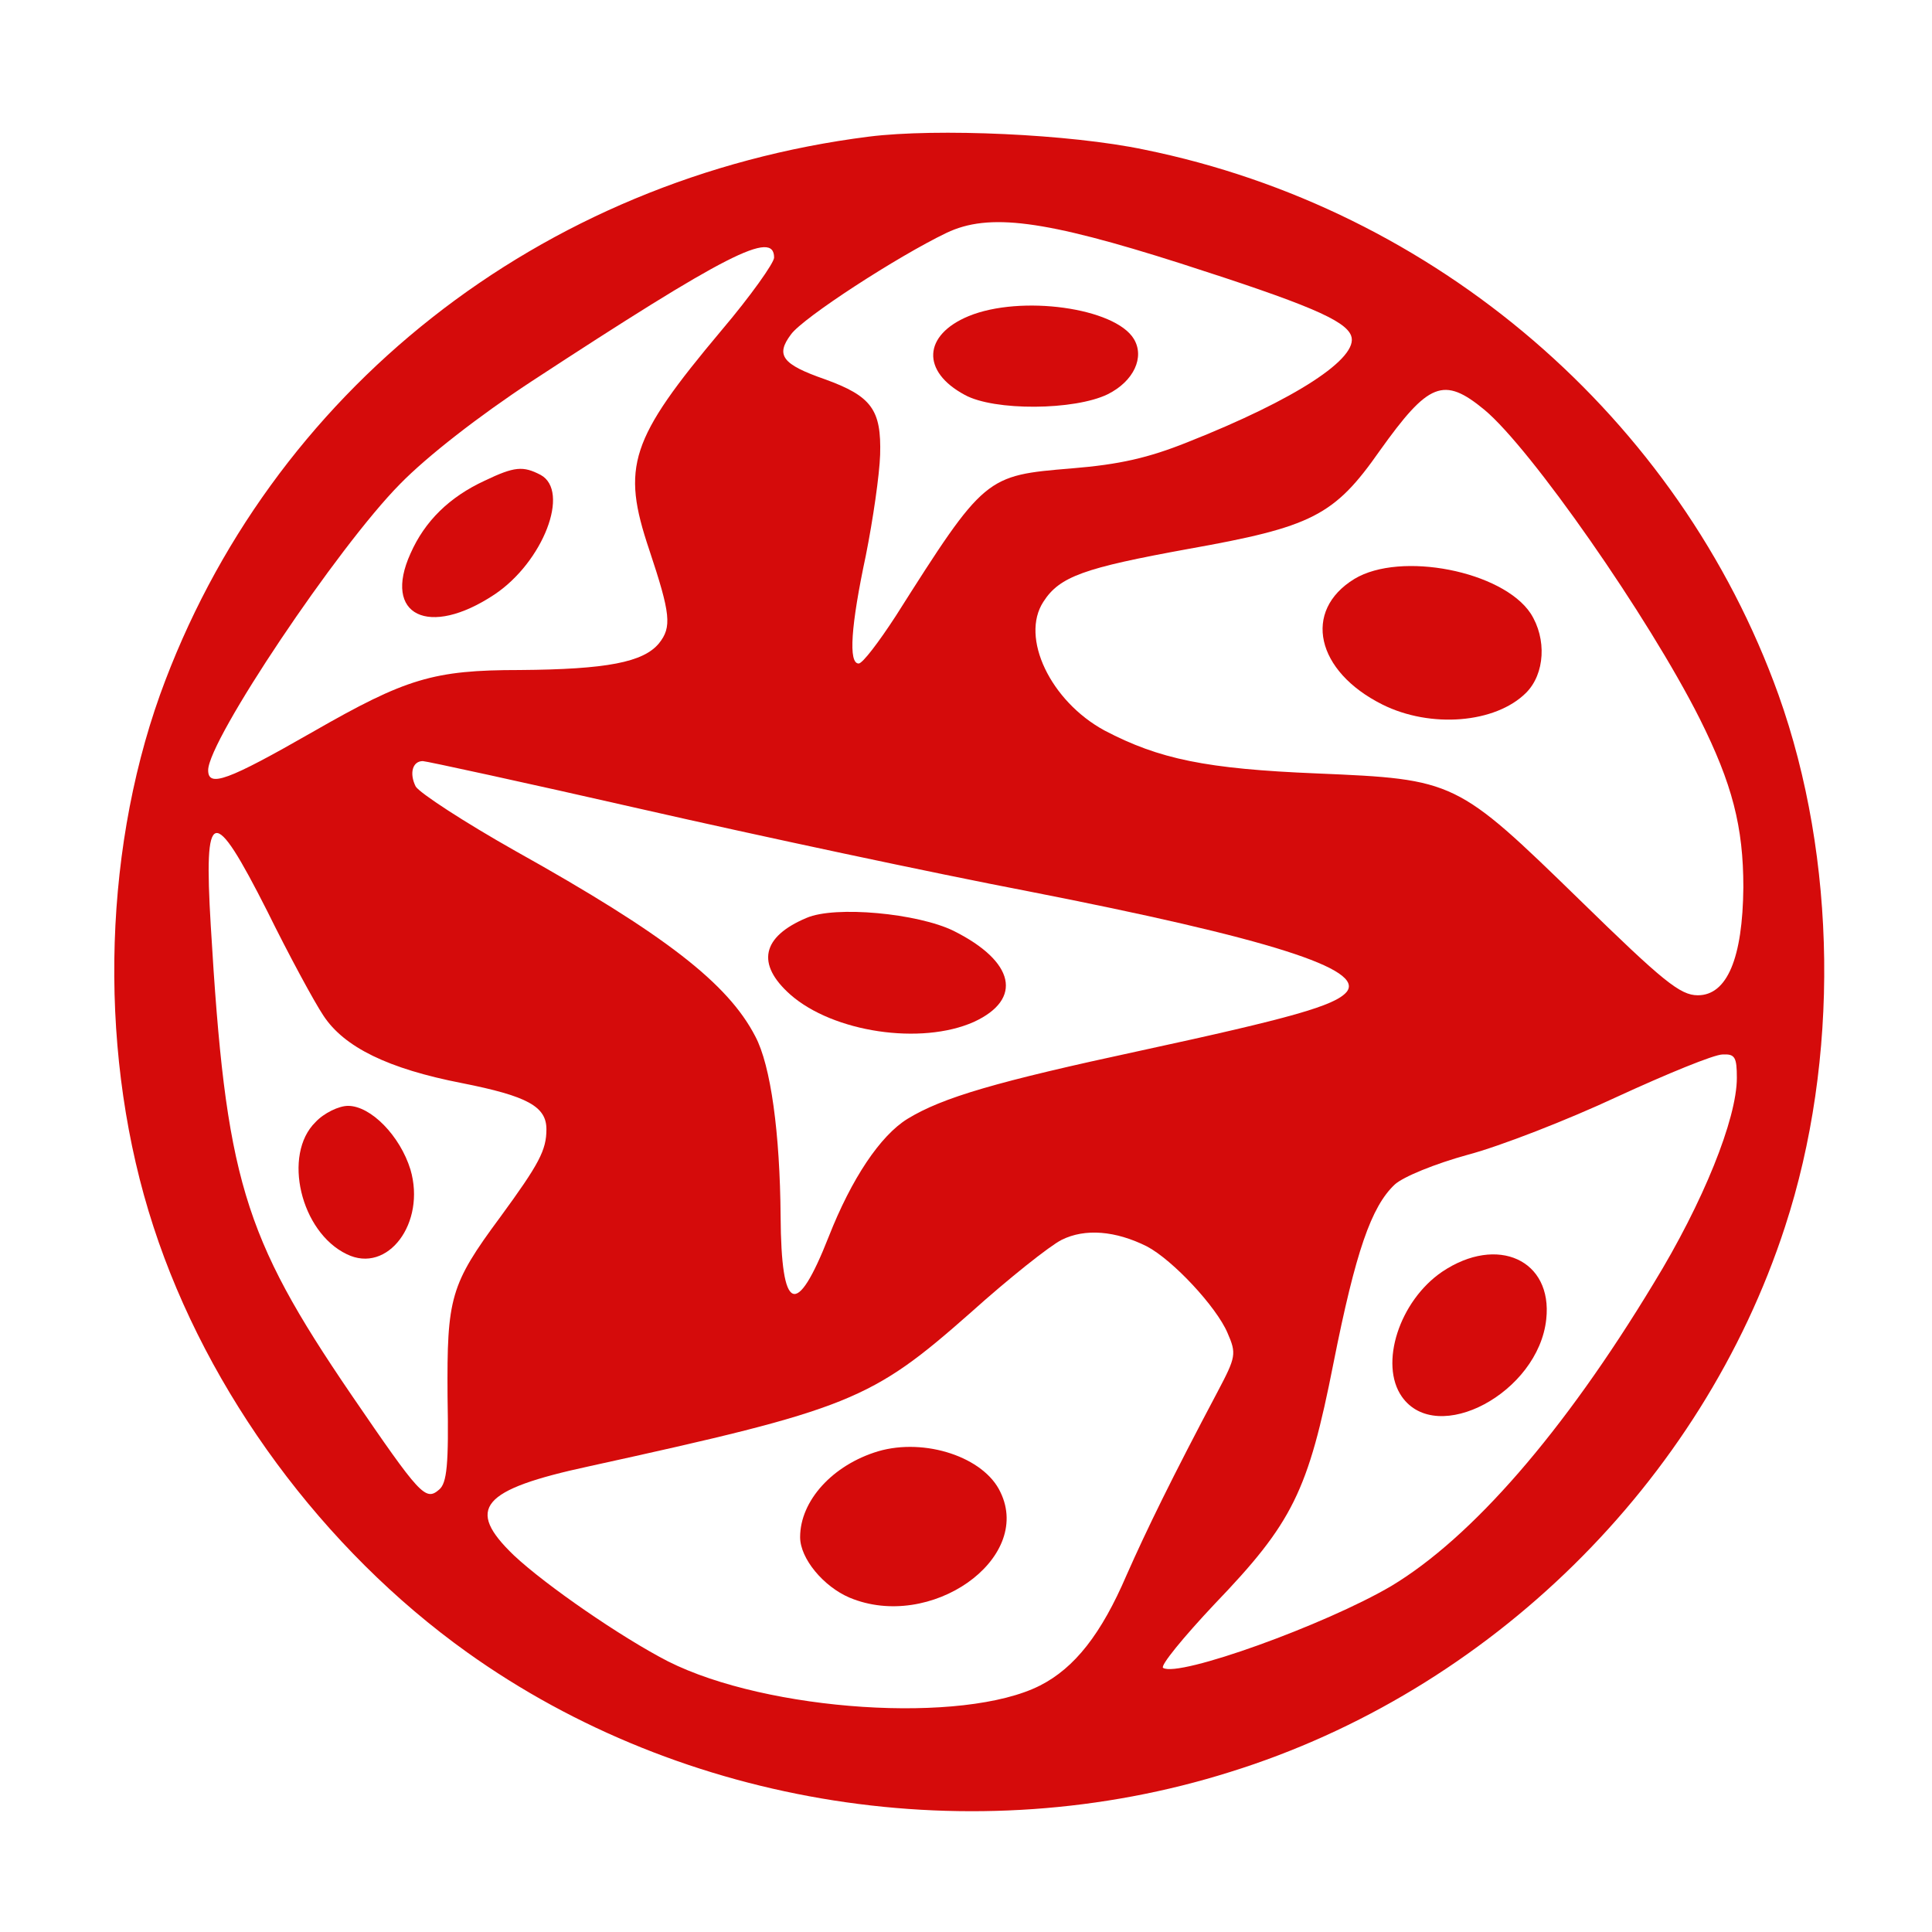 <?xml version="1.0" standalone="no"?>
<!DOCTYPE svg PUBLIC "-//W3C//DTD SVG 20010904//EN"
 "http://www.w3.org/TR/2001/REC-SVG-20010904/DTD/svg10.dtd">
<svg version="1.0" xmlns="http://www.w3.org/2000/svg"
 width="297pt" height="297pt" viewBox="0 0 297 297"
 preserveAspectRatio="xMidYMid meet">
<g transform="translate(0,297) scale(0.1,-0.1)"
fill="#d50b0b" stroke="none">
<path d="M1336 2760 c-506 -64 -922 -392 -1090 -858 -90 -252 -94 -561 -10
-818 83 -255 261 -496 482 -654 333 -238 779 -308 1173 -184 399 124 725 445
853 838 84 257 80 566 -10 818 -153 426 -527 747 -975 838 -114 24 -319 33
-423 20z m479 -195 c193 -62 253 -87 262 -111 13 -34 -85 -98 -252 -164 -60
-24 -104 -34 -177 -40 -133 -11 -134 -11 -271 -227 -26 -40 -51 -73 -57 -73
-16 0 -12 58 11 166 11 55 21 124 22 155 2 69 -13 90 -85 116 -66 23 -76 37
-52 69 19 26 164 120 239 156 65 31 150 20 360 -47z m-625 9 c0 -8 -36 -59
-81 -112 -141 -168 -154 -209 -111 -337 33 -99 35 -119 15 -144 -24 -29 -80
-40 -214 -41 -133 0 -175 -13 -318 -95 -131 -75 -161 -86 -161 -59 0 46 199
343 295 440 42 43 122 105 201 157 301 197 374 234 374 191z m1092 -234 c71
-59 252 -318 331 -475 50 -100 67 -166 67 -259 -1 -109 -25 -166 -70 -166 -27
0 -53 21 -181 146 -190 185 -192 186 -404 195 -171 7 -243 22 -327 66 -83 45
-130 143 -94 198 25 39 63 52 222 81 191 34 225 51 295 151 75 105 98 115 161
63z m-1295 -614 c180 -41 447 -98 593 -126 373 -73 519 -120 490 -155 -18 -21
-85 -40 -316 -90 -223 -48 -305 -72 -359 -105 -42 -26 -86 -92 -121 -181 -50
-127 -73 -117 -74 31 -1 128 -15 232 -39 277 -42 81 -138 156 -369 285 -78 44
-147 89 -153 99 -10 20 -5 39 11 39 5 0 157 -33 337 -74z m-576 -157 c33 -67
72 -139 86 -160 32 -49 100 -82 213 -104 101 -20 130 -36 130 -71 0 -32 -11
-53 -71 -135 -77 -104 -82 -124 -81 -275 2 -106 -1 -134 -13 -144 -21 -18 -29
-9 -135 146 -167 245 -193 333 -216 721 -11 184 3 188 87 22z m2259 -256 c0
-63 -52 -192 -128 -316 -139 -230 -280 -391 -403 -465 -102 -60 -327 -141
-351 -126 -5 3 31 47 79 98 120 125 144 173 183 371 34 171 58 240 94 274 13
12 62 32 113 46 49 13 152 53 229 89 76 35 149 65 162 65 19 1 22 -4 22 -36z
m-907 -259 c40 -21 107 -93 124 -133 14 -32 13 -37 -15 -90 -71 -134 -109
-212 -140 -282 -39 -91 -80 -143 -133 -170 -118 -60 -419 -40 -572 37 -72 37
-188 117 -237 163 -75 72 -51 101 116 137 401 88 433 101 586 236 59 53 122
103 140 112 36 18 83 14 131 -10z"/>
<path d="M1489 2484 c-70 -29 -73 -85 -6 -121 45 -25 169 -24 220 1 40 20 57
57 40 85 -29 48 -174 68 -254 35z"/>
<path d="M745 2231 c-54 -25 -92 -62 -114 -112 -43 -95 28 -130 129 -63 75 50
117 159 71 184 -27 14 -40 13 -86 -9z"/>
<path d="M2082 2080 c-80 -49 -59 -142 43 -193 74 -37 174 -29 221 18 29 29
32 83 7 122 -43 65 -200 96 -271 53z"/>
<path d="M1240 1559 c-69 -29 -78 -71 -25 -118 66 -58 201 -78 282 -42 76 35
63 93 -31 140 -55 27 -182 39 -226 20z"/>
<path d="M485 1245 c-51 -50 -23 -169 48 -203 63 -31 122 48 98 130 -16 52
-61 98 -96 98 -14 0 -37 -11 -50 -25z"/>
<path d="M2217 1015 c-66 -45 -97 -142 -62 -192 54 -77 210 6 222 119 10 91
-75 130 -160 73z"/>
<path d="M1350 739 c-70 -21 -120 -76 -120 -132 0 -33 36 -76 76 -93 124 -52
282 59 232 162 -25 54 -116 84 -188 63z"/>
</g>
</svg>
